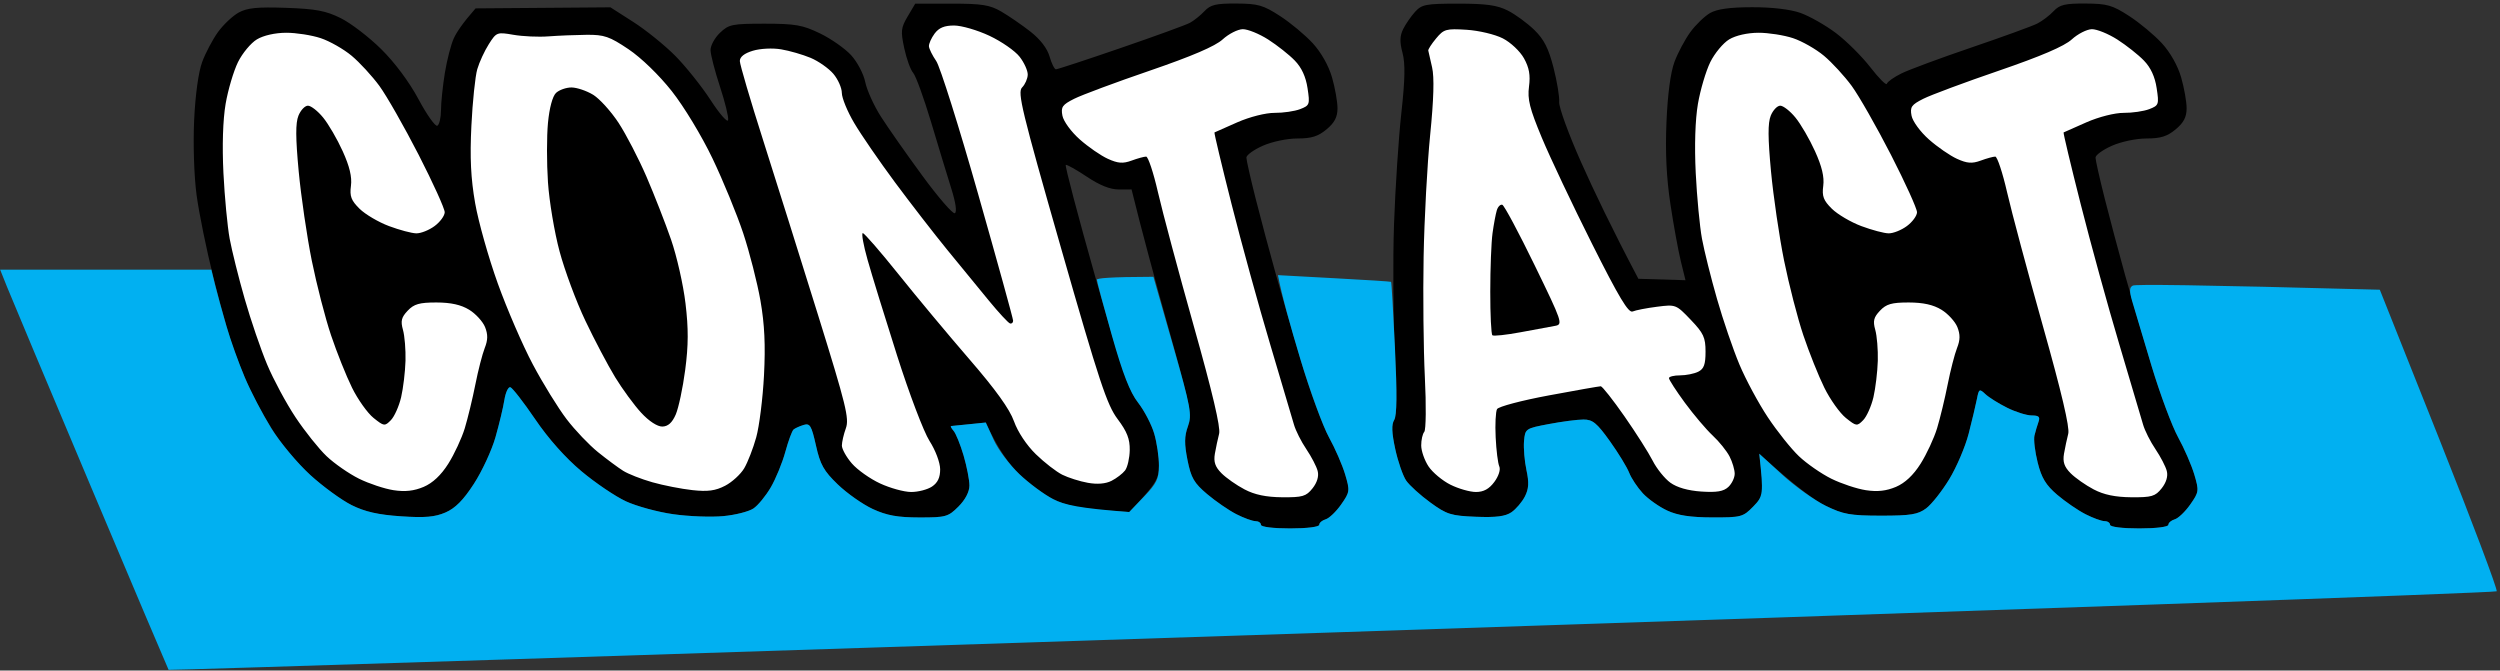 <svg xmlns="http://www.w3.org/2000/svg" viewBox="0 0 686 184">
  <rect x="0" y="0" width="686" height="184" fill="#333333" stroke="none"/>
  <style>
    tspan { white-space:pre } .shp0 { fill: #000000 } .shp1 { fill: #ffffff } .shp2 { fill: #01b0f1 }
  </style>
  <g id="Background copy">
    <path id="Path 0" d="M249.07 4.5C247.21 7.64 247.12 8.54 248.13 13.25C248.75 16.14 249.85 19.18 250.58 20C251.3 20.82 253.51 26.9 255.49 33.5C257.46 40.1 259.96 48.31 261.04 51.75C262.26 55.64 262.62 58.19 262 58.5C261.45 58.77 257.45 54.16 253.12 48.25C248.78 42.34 243.65 35.02 241.72 32C239.79 28.98 237.86 24.7 237.42 22.5C236.97 20.29 235.25 17.01 233.56 15.16C231.88 13.32 228.03 10.62 225 9.16C220.22 6.85 218.24 6.51 209.84 6.5C200.89 6.5 199.98 6.69 197.56 9C196.12 10.38 194.96 12.51 194.97 13.75C194.99 14.99 196.15 19.49 197.55 23.75C198.95 28.01 199.97 32.15 199.8 32.95C199.64 33.75 197.47 31.29 195 27.48C192.53 23.68 188.14 18.19 185.25 15.28C182.36 12.38 177.19 8.2 173.75 6.01L167.5 2.01L130.5 2.3C126.95 6.33 125.29 8.85 124.53 10.5C123.76 12.15 122.66 16.42 122.07 20C121.49 23.58 121.01 28.19 121.01 30.25C121 32.31 120.55 34.23 120 34.5C119.45 34.77 117.13 31.51 114.85 27.25C112.3 22.49 108.34 17.17 104.6 13.48C101.24 10.16 96.25 6.34 93.5 4.98C89.41 2.95 86.67 2.44 78.5 2.15C70.63 1.88 67.86 2.15 65.5 3.44C63.85 4.35 61.3 6.75 59.82 8.79C58.35 10.83 56.4 14.52 55.48 17C54.46 19.75 53.6 25.97 53.27 33C52.97 39.62 53.25 48.32 53.94 53.5C54.6 58.45 56.67 68.58 58.53 76C60.39 83.42 62.78 91.97 63.84 95C64.89 98.03 66.86 102.97 68.21 106C69.56 109.03 72.65 114.62 75.08 118.43C77.51 122.24 82.2 127.78 85.5 130.74C88.8 133.7 93.75 137.24 96.5 138.61C100.15 140.43 103.79 141.25 110 141.67C116.6 142.12 119.34 141.88 122.25 140.62C124.93 139.46 127.15 137.22 130.04 132.75C132.27 129.31 134.93 123.58 135.95 120C136.97 116.42 138.08 111.81 138.4 109.75C138.73 107.69 139.46 106.11 140.03 106.25C140.59 106.39 143.65 110.33 146.83 115C150.45 120.34 155.18 125.66 159.55 129.31C163.37 132.51 168.86 136.22 171.75 137.56C174.64 138.9 180.49 140.5 184.75 141.1C189.01 141.71 195.2 141.94 198.5 141.62C201.8 141.31 205.51 140.36 206.75 139.52C207.99 138.68 210.12 136.09 211.49 133.75C212.86 131.41 214.66 127.03 215.49 124C216.32 120.97 217.34 118.21 217.75 117.86C218.16 117.51 219.4 116.95 220.5 116.61C222.26 116.08 222.66 116.74 223.9 122.25C225.07 127.5 226.03 129.21 229.9 132.94C232.43 135.37 236.75 138.41 239.5 139.68C243.35 141.45 246.29 141.98 252.25 141.99C259.53 142 260.18 141.82 263 139C264.87 137.13 266 134.96 266.01 133.25C266.02 131.74 265.29 128.03 264.41 125C263.52 121.97 262.28 118.92 261.65 118.21C261.02 117.49 260.73 116.9 261 116.9C261.27 116.89 263.52 116.67 266 116.41L270.5 115.94C273.89 123.35 277.04 127.56 279.69 130.08C282.33 132.6 286.52 135.7 289 136.97C292.09 138.55 296.07 139.46 301.68 139.89L309.86 140.5C317.38 132.65 318 131.35 318.01 127.75C318.02 125.41 317.44 121.47 316.72 119C316 116.53 314.01 112.7 312.3 110.5C309.74 107.21 307.65 101.07 300.55 76C295.8 59.23 292.15 45.39 292.45 45.25C292.75 45.11 295.36 46.58 298.25 48.5C301.78 50.86 304.65 52 307 51.99L310.5 51.98C313.26 63.23 317.02 77.07 320.64 90C326.72 111.71 327.13 113.77 325.96 117C324.98 119.73 324.96 121.77 325.85 126.25C326.83 131.14 327.64 132.54 331.25 135.59C333.59 137.56 337.19 140.04 339.25 141.09C341.31 142.14 343.68 143 344.5 143C345.32 143 346 143.45 346 144C346 144.58 349.33 145 354 145C358.67 145 362 144.58 362 144C362 143.45 362.79 142.78 363.75 142.5C364.71 142.23 366.63 140.4 368 138.44C370.4 135.02 370.44 134.68 369.11 130.19C368.34 127.61 366.35 123.03 364.68 120C363.01 116.97 359.75 108.2 357.43 100.5C355.12 92.8 351.84 81.55 350.16 75.5C348.47 69.45 345.94 60 344.55 54.5C343.16 49 342.01 43.94 342.01 43.25C342 42.56 344.02 41.1 346.5 40C349.05 38.87 353.17 38 356 38C359.87 38 361.68 37.43 364 35.5C366.2 33.67 367 32.13 367.01 29.75C367.02 27.96 366.34 24.14 365.51 21.25C364.59 18.04 362.54 14.41 360.25 11.9C358.19 9.65 354.14 6.27 351.25 4.4C346.62 1.4 345.2 1 339.25 0.97C333.63 0.94 332.17 1.29 330.5 3.07C329.4 4.24 327.6 5.68 326.5 6.27C325.4 6.86 316.85 9.97 307.5 13.18C298.15 16.4 290.16 19.02 289.75 19.02C289.34 19.01 288.55 17.43 288 15.5C287.36 13.27 285.45 10.79 282.75 8.67C280.41 6.84 276.81 4.37 274.75 3.17C271.59 1.34 269.45 1 261.07 1L251.14 1M388.29 3.25C387.17 4.49 385.7 6.63 385.02 8C384.1 9.87 384.05 11.51 384.85 14.5C385.63 17.45 385.55 21.78 384.53 31C383.77 37.88 382.87 51.6 382.52 61.5C382.18 71.4 382.29 87.15 382.77 96.5C383.37 108.27 383.31 114.03 382.57 115.23C381.8 116.49 381.88 118.7 382.86 123.23C383.61 126.68 384.96 130.57 385.86 131.88C386.76 133.19 389.74 135.89 392.48 137.88C396.99 141.17 398.15 141.53 404.98 141.8C410.53 142.02 413.09 141.7 414.75 140.55C415.99 139.7 417.64 137.76 418.42 136.25C419.5 134.14 419.6 132.45 418.86 129C418.33 126.53 418.03 122.95 418.19 121.05C418.5 117.64 418.59 117.57 425 116.36C428.57 115.68 432.85 115.12 434.5 115.12C437.02 115.11 438.17 116.05 441.75 121.05C444.09 124.32 446.48 128.24 447.06 129.75C447.65 131.26 449.34 133.79 450.81 135.38C452.29 136.96 455.3 139.09 457.5 140.1C460.36 141.43 463.87 141.96 469.83 141.98C477.78 142 478.29 141.86 481.08 139C483.82 136.18 483.96 135.65 483.37 130.25L482.74 124.5C492.63 133.5 497.98 137.33 501 138.8C505.81 141.15 507.71 141.49 516.17 141.5C524.28 141.5 526.27 141.18 528.53 139.5C530.01 138.4 532.86 134.8 534.87 131.5C536.88 128.2 539.28 122.58 540.2 119C541.12 115.42 542.13 111.15 542.46 109.5C543 106.7 543.16 106.61 544.77 108.13C545.72 109.03 548.41 110.72 550.75 111.88C553.09 113.05 556.13 114 557.5 114C559.45 114 559.86 114.38 559.37 115.75C559.03 116.71 558.52 118.4 558.26 119.5C557.99 120.6 558.39 123.94 559.14 126.93C560.2 131.15 561.39 133.11 564.5 135.77C566.7 137.64 570.19 140.04 572.25 141.09C574.31 142.14 576.67 143 577.5 143C578.33 143 579 143.45 579 144C579 144.58 582.33 145 587 145C591.67 145 595 144.58 595 144C595 143.45 595.79 142.78 596.75 142.5C597.71 142.23 599.63 140.4 601 138.44C603.4 135.02 603.44 134.68 602.11 130.19C601.34 127.61 599.35 123.03 597.68 120C596.01 116.97 592.74 108.2 590.42 100.5C588.1 92.8 584.82 81.55 583.13 75.5C581.45 69.45 578.93 60 577.54 54.5C576.15 49 575.01 43.94 575.01 43.25C575 42.56 577.02 41.1 579.5 40C582.05 38.87 586.17 38 589 38C592.87 38 594.68 37.43 597 35.5C599.2 33.67 600 32.13 600.01 29.75C600.02 27.96 599.34 24.14 598.51 21.25C597.59 18.04 595.54 14.41 593.25 11.9C591.19 9.65 587.14 6.27 584.25 4.4C579.62 1.4 578.2 1 572.25 0.97C566.62 0.94 565.17 1.29 563.5 3.07C562.4 4.25 560.38 5.78 559 6.48C557.63 7.17 549.52 10.12 541 13.02C532.48 15.92 523.81 19.13 521.75 20.15C519.69 21.17 517.89 22.45 517.75 22.99C517.61 23.53 515.59 21.51 513.25 18.49C510.91 15.47 506.64 11.22 503.75 9.05C500.86 6.88 496.48 4.4 494 3.53C491.2 2.55 486.19 1.97 480.75 1.98C474.66 1.99 471.17 2.48 469.25 3.57C467.74 4.44 465.3 6.8 463.82 8.82C462.35 10.85 460.39 14.52 459.47 17C458.4 19.87 457.6 25.86 457.28 33.5C456.93 41.76 457.27 48.77 458.36 56C459.23 61.78 460.52 68.84 461.22 71.69L462.5 76.89L449.57 76.5C442.22 62.55 437.28 52.2 433.85 44.5C430.42 36.8 427.72 29.38 427.84 28C427.96 26.63 427.26 22.37 426.28 18.55C424.92 13.26 423.67 10.79 421 8.2C419.07 6.33 415.81 3.94 413.75 2.9C410.82 1.42 407.84 1 400.17 1C391.25 1 390.15 1.21 388.29 3.25Z" class="shp0"/>
    <path id="Path 1" d="M256.45 9.22C255.55 10.44 254.85 12.02 254.9 12.72C254.96 13.43 255.86 15.24 256.9 16.75C257.95 18.26 263.13 34.69 268.4 53.25C273.68 71.81 278 87.45 278 88C278 88.55 277.61 88.89 277.14 88.75C276.67 88.61 274.06 85.8 271.35 82.5C268.63 79.2 263.47 72.9 259.88 68.5C256.29 64.1 249.85 55.78 245.56 50C241.28 44.22 236.25 36.91 234.39 33.75C232.52 30.59 231 26.88 231 25.5C231 24.13 229.95 21.76 228.67 20.25C227.38 18.74 224.57 16.77 222.42 15.87C220.26 14.97 216.63 13.92 214.35 13.54C212.01 13.14 208.62 13.31 206.6 13.92C204.24 14.63 203.01 15.6 203.01 16.75C203.02 17.71 205.9 27.5 209.41 38.5C212.91 49.5 219.7 71.1 224.49 86.5C232.14 111.1 233.07 114.86 232.11 117.5C231.51 119.15 231.02 121.29 231.01 122.25C231.01 123.21 232.24 125.43 233.75 127.17C235.26 128.92 238.75 131.39 241.5 132.66C244.25 133.94 248.07 134.99 250 135C251.93 135.01 254.51 134.34 255.75 133.51C257.32 132.45 257.99 131.02 257.98 128.75C257.96 126.91 256.7 123.55 255.06 121C253.47 118.51 249.48 108 246.14 97.5C242.81 87.05 239.17 75.24 238.05 71.25C236.92 67.26 236.34 63.99 236.75 63.97C237.16 63.96 241.55 69.01 246.5 75.19C251.45 81.38 260.23 91.91 266 98.58C273.22 106.93 277.04 112.24 278.24 115.61C279.28 118.53 281.7 122.17 284.24 124.64C286.58 126.92 289.85 129.45 291.5 130.27C293.15 131.09 296.3 132.09 298.5 132.48C301.09 132.95 303.38 132.76 305 131.94C306.38 131.24 308.05 129.96 308.72 129.09C309.39 128.21 309.96 125.7 310 123.5C310.05 120.45 309.26 118.44 306.68 115C303.75 111.1 301.66 104.8 291.13 68C280.36 30.35 279.14 25.33 280.46 24C281.28 23.18 281.98 21.6 282.01 20.5C282.04 19.4 281.04 17.18 279.78 15.57C278.53 13.96 274.8 11.37 271.5 9.82C268.2 8.27 263.83 7 261.8 7C259.13 7 257.64 7.62 256.45 9.22ZM335.5 10.81C333.46 12.68 327.09 15.41 315.5 19.39C306.15 22.59 296.81 26.07 294.75 27.11C291.49 28.75 291.07 29.36 291.53 31.75C291.82 33.28 293.93 36.17 296.28 38.25C298.6 40.31 302.07 42.71 304 43.58C306.77 44.84 308.12 44.94 310.5 44.07C312.15 43.46 313.95 42.97 314.5 42.97C315.05 42.98 316.51 47.37 317.74 52.74C318.97 58.11 323.4 74.65 327.58 89.5C332.68 107.59 334.97 117.33 334.53 119C334.17 120.38 333.65 122.85 333.36 124.5C332.98 126.75 333.43 128.09 335.17 129.85C336.45 131.14 339.3 133.14 341.5 134.29C344.29 135.76 347.42 136.41 351.84 136.45C357.43 136.49 358.4 136.21 360.16 134C361.42 132.41 361.94 130.68 361.57 129.25C361.26 128.01 359.85 125.31 358.46 123.25C357.06 121.19 355.53 118.15 355.06 116.5C354.59 114.85 351.66 104.95 348.54 94.5C345.42 84.05 340.65 66.72 337.94 56C335.22 45.27 333.11 36.43 333.25 36.34C333.39 36.26 336.2 35.01 339.5 33.57C342.94 32.06 347.31 30.96 349.75 30.97C352.09 30.99 355.24 30.53 356.75 29.95C359.37 28.94 359.47 28.67 358.79 24.2C358.32 21.06 357.16 18.54 355.29 16.62C353.76 15.03 350.48 12.44 348 10.85C345.52 9.27 342.38 7.99 341 8.01C339.63 8.04 337.15 9.3 335.5 10.81ZM394.08 10.53C392.82 12.04 391.85 13.55 391.92 13.88C391.99 14.22 392.46 16.3 392.97 18.5C393.59 21.19 393.42 27.24 392.44 37C391.64 44.98 390.83 60.05 390.64 70.5C390.45 80.95 390.6 95.8 390.98 103.5C391.37 111.2 391.29 117.95 390.82 118.5C390.35 119.05 389.97 120.74 389.98 122.25C389.99 123.76 390.9 126.35 392 128C393.1 129.65 395.8 131.9 398 133C400.2 134.1 403.35 135 405 135C407.11 135 408.61 134.18 410.04 132.25C411.22 130.67 411.8 128.86 411.41 128C411.03 127.17 410.58 123.58 410.41 120C410.23 116.42 410.41 112.94 410.79 112.26C411.18 111.57 417.57 109.88 425 108.5C432.43 107.11 438.84 105.99 439.25 105.99C439.66 106 442.59 109.71 445.75 114.24C448.91 118.77 452.4 124.26 453.5 126.43C454.6 128.6 456.78 131.31 458.33 132.44C460.16 133.77 463.18 134.63 466.83 134.88C471.08 135.16 472.94 134.85 474.25 133.63C475.21 132.73 476 131.1 476 130C476 128.9 475.37 126.76 474.59 125.25C473.81 123.74 471.73 121.15 469.95 119.5C468.18 117.85 464.75 113.8 462.32 110.5C459.9 107.2 457.94 104.16 457.96 103.75C457.98 103.34 459.35 103 461 103C462.65 103 464.9 102.55 466 102C467.56 101.22 468 100 468 96.5C468 92.6 467.46 91.43 463.94 87.75C459.93 83.55 459.82 83.51 454.69 84.17C451.84 84.53 448.82 85.12 448 85.47C446.85 85.96 444.24 81.61 436.81 66.81C431.48 56.19 425.29 43.11 423.06 37.75C419.73 29.76 419.1 27.23 419.56 23.75C419.97 20.61 419.61 18.58 418.18 16C417.09 14.05 414.52 11.63 412.37 10.53C410.23 9.44 405.78 8.38 402.43 8.17C396.81 7.82 396.19 7.99 394.08 10.53ZM568.5 10.81C566.46 12.68 560.09 15.41 548.5 19.39C539.15 22.59 529.81 26.07 527.75 27.11C524.49 28.75 524.07 29.36 524.53 31.75C524.82 33.28 526.93 36.17 529.28 38.25C531.6 40.31 535.08 42.71 537 43.58C539.77 44.84 541.12 44.94 543.5 44.07C545.15 43.46 546.95 42.97 547.5 42.97C548.05 42.98 549.51 47.37 550.74 52.74C551.97 58.11 556.4 74.65 560.58 89.5C565.68 107.59 567.97 117.33 567.53 119C567.17 120.38 566.65 122.85 566.36 124.5C565.98 126.75 566.43 128.09 568.17 129.85C569.45 131.14 572.3 133.14 574.5 134.29C577.29 135.76 580.42 136.41 584.84 136.45C590.43 136.49 591.4 136.21 593.16 134C594.42 132.41 594.94 130.68 594.57 129.25C594.26 128.01 592.85 125.31 591.46 123.25C590.06 121.19 588.53 118.15 588.06 116.5C587.59 114.85 584.66 104.95 581.54 94.5C578.42 84.05 573.65 66.72 570.94 56C568.22 45.27 566.11 36.43 566.25 36.34C566.39 36.26 569.2 35.01 572.5 33.57C575.94 32.06 580.31 30.96 582.75 30.97C585.09 30.99 588.24 30.53 589.75 29.95C592.37 28.94 592.47 28.67 591.79 24.2C591.32 21.06 590.16 18.54 588.29 16.62C586.76 15.03 583.48 12.44 581 10.85C578.52 9.27 575.38 7.99 574 8.01C572.63 8.04 570.15 9.3 568.5 10.81ZM70.5 10.8C68.85 11.79 66.51 14.6 65.3 17.05C64.1 19.5 62.57 24.65 61.91 28.5C61.16 32.91 60.94 39.94 61.31 47.5C61.64 54.1 62.41 62.2 63.02 65.5C63.63 68.8 65.48 76.22 67.14 82C68.79 87.78 71.56 95.88 73.29 100C75.02 104.13 78.53 110.65 81.09 114.5C83.65 118.35 87.49 123.16 89.62 125.18C91.75 127.21 95.75 129.98 98.5 131.35C101.25 132.71 105.53 134.13 108 134.51C111.18 134.99 113.6 134.72 116.25 133.6C118.73 132.54 121.02 130.4 123.01 127.25C124.66 124.64 126.7 120.25 127.54 117.5C128.37 114.75 129.68 109.35 130.44 105.5C131.2 101.65 132.36 97.15 133.01 95.5C133.89 93.28 133.91 91.78 133.1 89.75C132.49 88.24 130.54 86.1 128.75 85C126.5 83.62 123.74 83.01 119.75 83C115.08 83 113.6 83.42 111.87 85.25C110.14 87.07 109.89 88.08 110.57 90.5C111.04 92.15 111.35 95.97 111.27 99C111.18 102.03 110.64 106.53 110.07 109C109.49 111.47 108.22 114.31 107.26 115.29C105.57 117.01 105.38 116.99 102.5 114.68C100.85 113.35 98.19 109.62 96.6 106.39C95 103.15 92.41 96.67 90.84 92C89.26 87.33 86.89 78.1 85.55 71.5C84.22 64.9 82.61 53.88 81.96 47C81.1 37.81 81.08 33.77 81.89 31.75C82.5 30.24 83.67 29 84.5 29C85.33 29 87.2 30.46 88.66 32.25C90.13 34.04 92.55 38.2 94.04 41.5C95.93 45.66 96.62 48.57 96.3 51C95.92 53.86 96.36 55.01 98.67 57.29C100.23 58.82 103.86 60.96 106.75 62.04C109.64 63.12 113.01 64.02 114.25 64.03C115.49 64.05 117.74 63.15 119.25 62.03C120.76 60.92 122.01 59.21 122.03 58.25C122.05 57.29 118.83 50.2 114.89 42.5C110.94 34.8 106.09 26.29 104.11 23.58C102.12 20.87 98.7 17.15 96.5 15.31C94.3 13.47 90.47 11.29 88 10.47C85.53 9.65 81.25 8.98 78.5 8.99C75.49 9 72.3 9.72 70.5 10.8ZM134.13 12.12C132.95 13.98 131.52 17.07 130.96 19C130.4 20.93 129.67 27.9 129.35 34.5C128.92 43.33 129.19 48.95 130.38 55.75C131.27 60.84 134.06 70.74 136.58 77.75C139.1 84.76 143.43 94.78 146.21 100C148.98 105.22 153.15 111.97 155.46 115C157.77 118.03 161.65 122.1 164.08 124.06C166.51 126.02 169.63 128.33 171 129.19C172.38 130.06 175.97 131.47 179 132.33C182.03 133.19 186.97 134.16 190 134.49C194.21 134.95 196.31 134.67 198.97 133.29C200.87 132.31 203.23 130.15 204.21 128.5C205.18 126.85 206.67 123.03 207.51 120C208.35 116.97 209.31 109.33 209.64 103C210.07 94.69 209.8 89.01 208.67 82.5C207.8 77.55 205.67 69.22 203.94 64C202.2 58.77 198.41 49.55 195.52 43.5C192.55 37.29 187.68 29.24 184.33 25C180.84 20.59 175.95 15.85 172.45 13.5C167.25 10.01 165.8 9.51 161 9.55C157.97 9.58 153.25 9.77 150.5 9.98C147.75 10.19 143.42 9.99 140.89 9.55C136.39 8.77 136.22 8.83 134.13 12.12ZM474.5 10.8C472.85 11.79 470.51 14.6 469.3 17.05C468.1 19.5 466.57 24.65 465.91 28.5C465.16 32.91 464.94 39.94 465.31 47.5C465.64 54.1 466.41 62.2 467.02 65.5C467.63 68.8 469.48 76.22 471.14 82C472.79 87.78 475.56 95.88 477.29 100C479.02 104.13 482.53 110.65 485.09 114.5C487.65 118.35 491.49 123.16 493.62 125.18C495.75 127.21 499.75 129.98 502.5 131.35C505.25 132.71 509.52 134.13 512 134.51C515.18 134.99 517.6 134.72 520.25 133.6C522.73 132.54 525.02 130.4 527.01 127.25C528.66 124.64 530.7 120.25 531.54 117.5C532.37 114.75 533.68 109.35 534.44 105.5C535.2 101.65 536.36 97.15 537.01 95.5C537.89 93.28 537.91 91.78 537.1 89.75C536.49 88.24 534.54 86.1 532.75 85C530.5 83.62 527.74 83.01 523.75 83C519.08 83 517.6 83.42 515.87 85.25C514.14 87.07 513.89 88.08 514.57 90.5C515.04 92.15 515.35 95.97 515.27 99C515.18 102.03 514.64 106.53 514.07 109C513.49 111.47 512.22 114.31 511.26 115.29C509.57 117.01 509.38 116.99 506.5 114.68C504.85 113.35 502.19 109.62 500.6 106.39C499 103.15 496.41 96.67 494.84 92C493.26 87.33 490.89 78.1 489.55 71.5C488.22 64.9 486.61 53.88 485.96 47C485.1 37.81 485.08 33.77 485.89 31.75C486.5 30.24 487.68 29 488.5 29C489.32 29 491.2 30.46 492.66 32.25C494.13 34.04 496.55 38.2 498.04 41.5C499.93 45.66 500.62 48.57 500.3 51C499.92 53.86 500.36 55.01 502.67 57.29C504.23 58.82 507.86 60.96 510.75 62.04C513.64 63.12 517.01 64.02 518.25 64.03C519.49 64.05 521.74 63.15 523.25 62.03C524.76 60.92 526.01 59.21 526.03 58.25C526.05 57.29 522.83 50.2 518.89 42.5C514.94 34.8 510.09 26.29 508.11 23.58C506.12 20.87 502.7 17.15 500.5 15.31C498.3 13.47 494.48 11.29 492 10.47C489.52 9.65 485.25 8.98 482.5 8.99C479.49 9 476.3 9.72 474.5 10.8Z" class="shp1"/>
    <path id="Path 2" d="M152.57 25.5C151.61 26.42 150.75 29.63 150.36 33.75C150.01 37.46 150.01 44.77 150.36 50C150.71 55.23 152.14 63.77 153.55 69C154.95 74.22 158.13 82.78 160.62 88C163.1 93.22 166.78 100.2 168.79 103.5C170.81 106.8 174.04 111.21 175.98 113.3C178.1 115.59 180.39 117.07 181.75 117.05C183.31 117.01 184.44 116 185.42 113.75C186.2 111.96 187.37 106.45 188.02 101.5C188.91 94.76 188.93 90.17 188.1 83.25C187.5 78.16 185.71 70.29 184.14 65.75C182.57 61.21 179.53 53.45 177.4 48.5C175.26 43.55 171.82 36.91 169.76 33.75C167.69 30.59 164.54 27.1 162.75 26C160.96 24.91 158.29 24.01 156.82 24C155.35 24 153.44 24.68 152.57 25.5ZM410.73 57.69C410.42 58.69 409.89 61.52 409.55 64C409.21 66.47 408.93 73.67 408.93 80C408.92 86.33 409.18 91.72 409.51 92C409.83 92.28 413.34 91.9 417.3 91.16C421.26 90.42 425.51 89.64 426.75 89.41C428.91 89.02 428.68 88.34 421.09 72.75C416.74 63.81 412.76 56.36 412.23 56.19C411.71 56.03 411.03 56.7 410.73 57.69Z" class="shp0"/>
    <path id="Path 3" d="M1.94 78.75C2.98 81.36 13.33 106 24.93 133.5C36.53 161 46.13 183.63 46.26 183.8C46.39 183.96 190.05 179.35 365.5 173.55C540.95 167.75 684.76 162.66 685.09 162.25C685.41 161.84 678.33 143.05 669.35 120.5L653.02 79.5C601.47 78.11 585.94 78 585.25 78.36C584.29 78.85 584.25 79.86 585.09 82.75C585.69 84.81 588.09 92.8 590.41 100.5C592.74 108.2 596.01 116.97 597.68 120C599.35 123.03 601.34 127.61 602.11 130.19C603.44 134.68 603.4 135.02 601 138.44C599.63 140.4 597.71 142.23 596.75 142.5C595.79 142.78 595 143.45 595 144C595 144.58 591.67 145 587 145C582.33 145 579 144.58 579 144C579 143.45 578.33 143 577.5 143C576.67 143 574.31 142.14 572.25 141.09C570.19 140.04 566.7 137.64 564.5 135.77C561.39 133.11 560.2 131.15 559.14 126.93C558.39 123.94 557.99 120.6 558.26 119.5C558.52 118.4 559.03 116.71 559.37 115.75C559.86 114.38 559.45 114 557.5 114C556.13 114 553.09 113.05 550.75 111.88C548.41 110.72 545.72 109.03 544.77 108.13C543.16 106.61 543 106.7 542.46 109.5C542.13 111.15 541.12 115.42 540.2 119C539.28 122.58 536.88 128.2 534.87 131.5C532.86 134.8 530.01 138.4 528.53 139.5C526.27 141.18 524.28 141.5 516.17 141.5C507.71 141.49 505.81 141.15 501 138.8C497.98 137.33 492.63 133.5 489.12 130.31L482.74 124.5C483.96 135.65 483.82 136.18 481.08 139C478.29 141.86 477.78 142 469.83 141.98C463.87 141.96 460.36 141.43 457.5 140.1C455.3 139.09 452.29 136.96 450.81 135.38C449.34 133.79 447.65 131.26 447.06 129.75C446.48 128.24 444.09 124.32 441.75 121.05C438.17 116.05 437.02 115.11 434.5 115.12C432.85 115.12 428.57 115.68 425 116.36C418.59 117.57 418.5 117.64 418.19 121.05C418.03 122.95 418.33 126.53 418.86 129C419.6 132.45 419.5 134.14 418.42 136.25C417.64 137.76 415.99 139.7 414.75 140.55C413.09 141.7 410.53 142.02 404.98 141.8C398.15 141.53 396.99 141.17 392.48 137.88C389.74 135.89 386.76 133.19 385.86 131.88C384.96 130.57 383.61 126.68 382.86 123.23C381.88 118.7 381.8 116.49 382.57 115.23C383.31 114.03 383.38 107.96 382.78 95.5C382.31 85.6 381.83 77.43 381.71 77.34C381.59 77.24 374.56 76.79 366.09 76.34L350.67 75.5C351.68 80.92 354.15 89.7 356.8 98.5C359.46 107.3 363 116.97 364.67 120C366.35 123.03 368.34 127.61 369.11 130.19C370.44 134.68 370.4 135.02 368 138.44C366.63 140.4 364.71 142.23 363.75 142.5C362.79 142.78 362 143.45 362 144C362 144.58 358.67 145 354 145C349.33 145 346 144.58 346 144C346 143.45 345.32 143 344.5 143C343.68 143 341.31 142.14 339.25 141.09C337.19 140.04 333.59 137.56 331.25 135.59C327.64 132.54 326.83 131.14 325.85 126.25C324.96 121.77 324.98 119.73 325.96 117C327.12 113.78 326.79 111.98 321.86 94.73L316.5 75.95C304.49 75.99 300.99 76.34 300.98 76.75C300.97 77.16 302.82 84.03 305.08 92C308.1 102.64 310.02 107.57 312.3 110.5C314.01 112.7 316 116.53 316.72 119C317.44 121.47 318.02 125.41 318.01 127.75C318 131.35 317.38 132.65 313.93 136.25L309.86 140.5C296.07 139.46 292.09 138.55 289 136.97C286.52 135.7 282.33 132.6 279.69 130.08C277.04 127.56 273.89 123.35 272.69 120.72L270.5 115.94C263.52 116.67 261.27 116.89 261 116.9C260.73 116.9 261.02 117.49 261.65 118.21C262.28 118.92 263.52 121.97 264.41 125C265.29 128.03 266.02 131.74 266.01 133.25C266 134.96 264.87 137.13 263 139C260.18 141.82 259.53 142 252.25 141.99C246.29 141.98 243.35 141.45 239.5 139.68C236.75 138.41 232.43 135.37 229.9 132.94C226.03 129.21 225.07 127.5 223.9 122.25C222.66 116.74 222.26 116.08 220.5 116.61C219.4 116.95 218.16 117.51 217.75 117.86C217.34 118.21 216.32 120.97 215.49 124C214.66 127.03 212.86 131.41 211.49 133.75C210.12 136.09 207.99 138.68 206.75 139.52C205.51 140.36 201.8 141.31 198.5 141.62C195.2 141.94 189.01 141.71 184.75 141.1C180.49 140.5 174.64 138.9 171.75 137.56C168.86 136.22 163.37 132.51 159.55 129.31C155.18 125.66 150.45 120.34 146.83 115C143.65 110.33 140.59 106.39 140.03 106.25C139.46 106.11 138.73 107.69 138.4 109.75C138.08 111.81 136.97 116.42 135.95 120C134.93 123.58 132.27 129.31 130.04 132.75C127.15 137.22 124.93 139.46 122.25 140.62C119.34 141.88 116.6 142.12 110 141.67C103.79 141.25 100.15 140.43 96.5 138.61C93.75 137.24 88.63 133.5 85.13 130.31C81.62 127.11 76.81 121.35 74.43 117.5C72.06 113.65 68.78 107.35 67.15 103.5C65.52 99.65 63.27 93.35 62.14 89.5C61.01 85.65 59.62 80.59 59.04 78.25L58 74L0.04 74" class="shp2"/>
  </g>
</svg>
